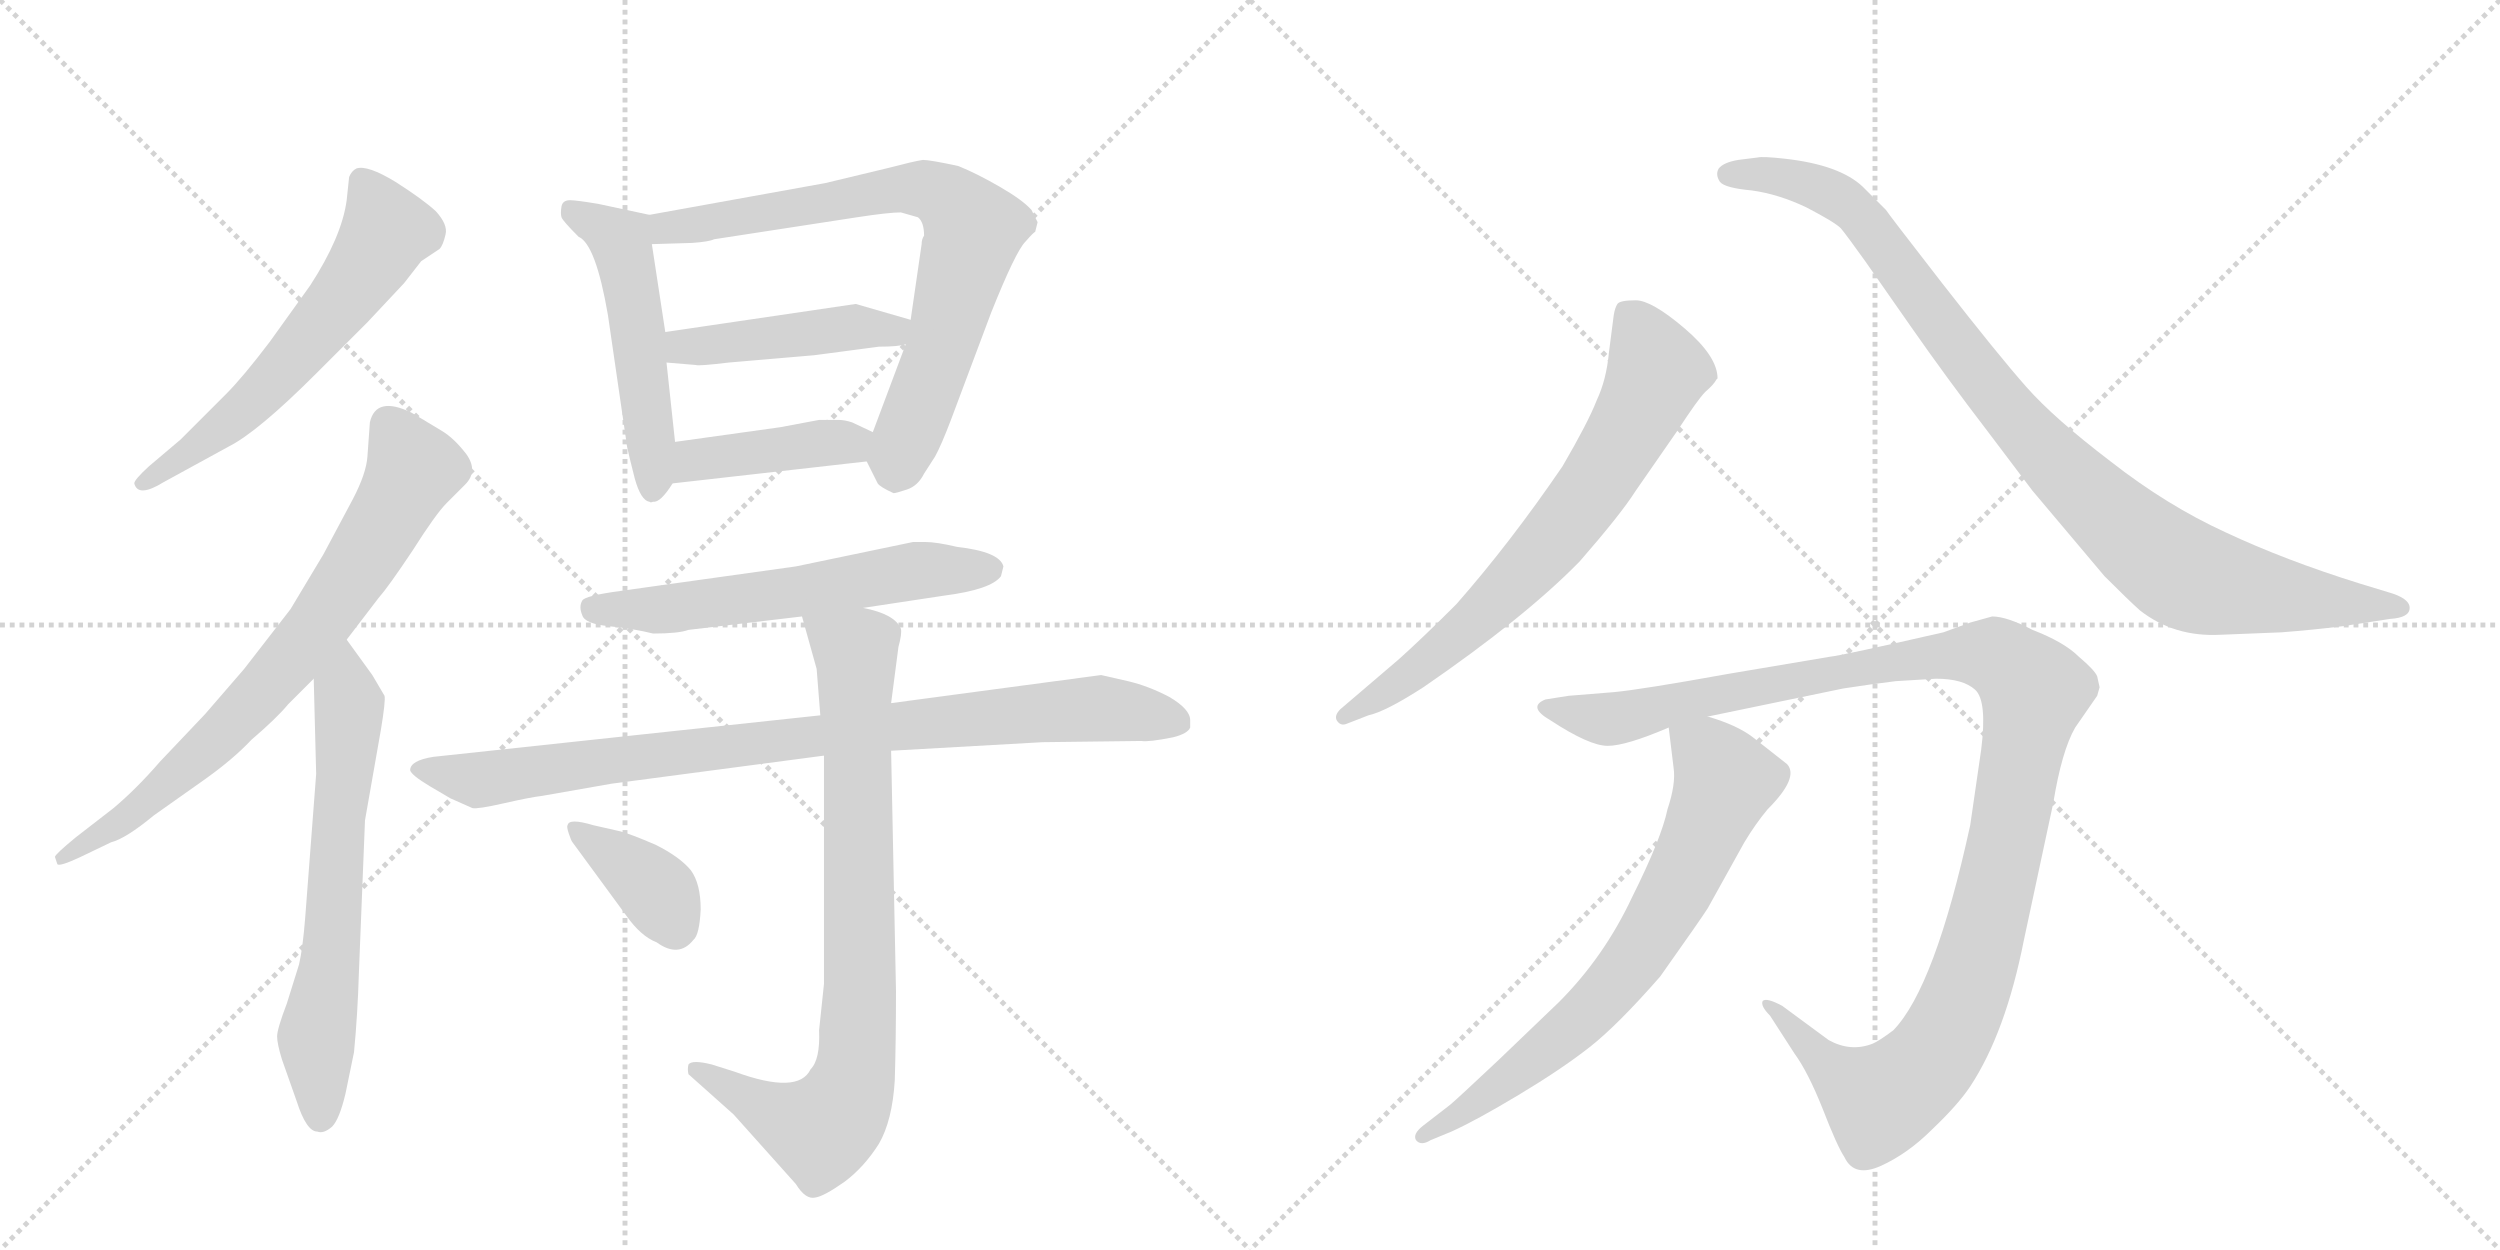 <svg version="1.1" viewBox="0 0 2048 1024" xmlns="http://www.w3.org/2000/svg">
  <g stroke="lightgray" stroke-dasharray="1,1" stroke-width="1" transform="scale(4, 4)">
    <line x1="0" y1="0" x2="256" y2="256"></line>
    <line x1="256" y1="0" x2="0" y2="256"></line>
    <line x1="128" y1="0" x2="128" y2="256"></line>
    <line x1="0" y1="128" x2="256" y2="128"></line>
    <line x1="256" y1="0" x2="512" y2="256"></line>
    <line x1="512" y1="0" x2="256" y2="256"></line>
    <line x1="384" y1="0" x2="384" y2="256"></line>
    <line x1="256" y1="128" x2="512" y2="128"></line>
  </g>
<g transform="scale(1, -1) translate(0, -850)">
   <style type="text/css">
    @keyframes keyframes0 {
      from {
       stroke: black;
       stroke-dashoffset: 594;
       stroke-width: 128;
       }
       66% {
       animation-timing-function: step-end;
       stroke: black;
       stroke-dashoffset: 0;
       stroke-width: 128;
       }
       to {
       stroke: black;
       stroke-width: 1024;
       }
       }
       #make-me-a-hanzi-animation-0 {
         animation: keyframes0 0.733s both;
         animation-delay: 0s;
         animation-timing-function: linear;
       }
    @keyframes keyframes1 {
      from {
       stroke: black;
       stroke-dashoffset: 734;
       stroke-width: 128;
       }
       70% {
       animation-timing-function: step-end;
       stroke: black;
       stroke-dashoffset: 0;
       stroke-width: 128;
       }
       to {
       stroke: black;
       stroke-width: 1024;
       }
       }
       #make-me-a-hanzi-animation-1 {
         animation: keyframes1 0.847s both;
         animation-delay: 0.733s;
         animation-timing-function: linear;
       }
    @keyframes keyframes2 {
      from {
       stroke: black;
       stroke-dashoffset: 640;
       stroke-width: 128;
       }
       68% {
       animation-timing-function: step-end;
       stroke: black;
       stroke-dashoffset: 0;
       stroke-width: 128;
       }
       to {
       stroke: black;
       stroke-width: 1024;
       }
       }
       #make-me-a-hanzi-animation-2 {
         animation: keyframes2 0.771s both;
         animation-delay: 1.581s;
         animation-timing-function: linear;
       }
    @keyframes keyframes3 {
      from {
       stroke: black;
       stroke-dashoffset: 509;
       stroke-width: 128;
       }
       62% {
       animation-timing-function: step-end;
       stroke: black;
       stroke-dashoffset: 0;
       stroke-width: 128;
       }
       to {
       stroke: black;
       stroke-width: 1024;
       }
       }
       #make-me-a-hanzi-animation-3 {
         animation: keyframes3 0.664s both;
         animation-delay: 2.352s;
         animation-timing-function: linear;
       }
    @keyframes keyframes4 {
      from {
       stroke: black;
       stroke-dashoffset: 742;
       stroke-width: 128;
       }
       71% {
       animation-timing-function: step-end;
       stroke: black;
       stroke-dashoffset: 0;
       stroke-width: 128;
       }
       to {
       stroke: black;
       stroke-width: 1024;
       }
       }
       #make-me-a-hanzi-animation-4 {
         animation: keyframes4 0.854s both;
         animation-delay: 3.016s;
         animation-timing-function: linear;
       }
    @keyframes keyframes5 {
      from {
       stroke: black;
       stroke-dashoffset: 446;
       stroke-width: 128;
       }
       59% {
       animation-timing-function: step-end;
       stroke: black;
       stroke-dashoffset: 0;
       stroke-width: 128;
       }
       to {
       stroke: black;
       stroke-width: 1024;
       }
       }
       #make-me-a-hanzi-animation-5 {
         animation: keyframes5 0.613s both;
         animation-delay: 3.87s;
         animation-timing-function: linear;
       }
    @keyframes keyframes6 {
      from {
       stroke: black;
       stroke-dashoffset: 413;
       stroke-width: 128;
       }
       57% {
       animation-timing-function: step-end;
       stroke: black;
       stroke-dashoffset: 0;
       stroke-width: 128;
       }
       to {
       stroke: black;
       stroke-width: 1024;
       }
       }
       #make-me-a-hanzi-animation-6 {
         animation: keyframes6 0.586s both;
         animation-delay: 4.483s;
         animation-timing-function: linear;
       }
    @keyframes keyframes7 {
      from {
       stroke: black;
       stroke-dashoffset: 587;
       stroke-width: 128;
       }
       66% {
       animation-timing-function: step-end;
       stroke: black;
       stroke-dashoffset: 0;
       stroke-width: 128;
       }
       to {
       stroke: black;
       stroke-width: 1024;
       }
       }
       #make-me-a-hanzi-animation-7 {
         animation: keyframes7 0.728s both;
         animation-delay: 5.069s;
         animation-timing-function: linear;
       }
    @keyframes keyframes8 {
      from {
       stroke: black;
       stroke-dashoffset: 888;
       stroke-width: 128;
       }
       74% {
       animation-timing-function: step-end;
       stroke: black;
       stroke-dashoffset: 0;
       stroke-width: 128;
       }
       to {
       stroke: black;
       stroke-width: 1024;
       }
       }
       #make-me-a-hanzi-animation-8 {
         animation: keyframes8 0.973s both;
         animation-delay: 5.796s;
         animation-timing-function: linear;
       }
    @keyframes keyframes9 {
      from {
       stroke: black;
       stroke-dashoffset: 816;
       stroke-width: 128;
       }
       73% {
       animation-timing-function: step-end;
       stroke: black;
       stroke-dashoffset: 0;
       stroke-width: 128;
       }
       to {
       stroke: black;
       stroke-width: 1024;
       }
       }
       #make-me-a-hanzi-animation-9 {
         animation: keyframes9 0.914s both;
         animation-delay: 6.769s;
         animation-timing-function: linear;
       }
    @keyframes keyframes10 {
      from {
       stroke: black;
       stroke-dashoffset: 373;
       stroke-width: 128;
       }
       55% {
       animation-timing-function: step-end;
       stroke: black;
       stroke-dashoffset: 0;
       stroke-width: 128;
       }
       to {
       stroke: black;
       stroke-width: 1024;
       }
       }
       #make-me-a-hanzi-animation-10 {
         animation: keyframes10 0.554s both;
         animation-delay: 7.683s;
         animation-timing-function: linear;
       }
    @keyframes keyframes11 {
      from {
       stroke: black;
       stroke-dashoffset: 696;
       stroke-width: 128;
       }
       69% {
       animation-timing-function: step-end;
       stroke: black;
       stroke-dashoffset: 0;
       stroke-width: 128;
       }
       to {
       stroke: black;
       stroke-width: 1024;
       }
       }
       #make-me-a-hanzi-animation-11 {
         animation: keyframes11 0.816s both;
         animation-delay: 8.237s;
         animation-timing-function: linear;
       }
    @keyframes keyframes12 {
      from {
       stroke: black;
       stroke-dashoffset: 950;
       stroke-width: 128;
       }
       76% {
       animation-timing-function: step-end;
       stroke: black;
       stroke-dashoffset: 0;
       stroke-width: 128;
       }
       to {
       stroke: black;
       stroke-width: 1024;
       }
       }
       #make-me-a-hanzi-animation-12 {
         animation: keyframes12 1.023s both;
         animation-delay: 9.053s;
         animation-timing-function: linear;
       }
    @keyframes keyframes13 {
      from {
       stroke: black;
       stroke-dashoffset: 1161;
       stroke-width: 128;
       }
       79% {
       animation-timing-function: step-end;
       stroke: black;
       stroke-dashoffset: 0;
       stroke-width: 128;
       }
       to {
       stroke: black;
       stroke-width: 1024;
       }
       }
       #make-me-a-hanzi-animation-13 {
         animation: keyframes13 1.195s both;
         animation-delay: 10.076s;
         animation-timing-function: linear;
       }
    @keyframes keyframes14 {
      from {
       stroke: black;
       stroke-dashoffset: 702;
       stroke-width: 128;
       }
       70% {
       animation-timing-function: step-end;
       stroke: black;
       stroke-dashoffset: 0;
       stroke-width: 128;
       }
       to {
       stroke: black;
       stroke-width: 1024;
       }
       }
       #make-me-a-hanzi-animation-14 {
         animation: keyframes14 0.821s both;
         animation-delay: 11.271s;
         animation-timing-function: linear;
       }
</style>
<path d="M 301 586 L 331 618 L 345 636 L 360 646 Q 363 649 365 658 Q 367 666 357 677 Q 346 687 324 701 Q 301 715 292 712 Q 288 710 286 705 L 284 686 Q 280 656 254 616 L 221 570 Q 199 541 185 527 L 148 490 L 122 468 Q 110 457 110 454 Q 113 442 134 455 L 187 484 Q 211 496 259 544 L 301 586 Z" fill="lightgray"></path> 
<path d="M 45 148 L 47 142 Q 49 140 66 148 L 91 160 Q 103 163 126 182 L 167 211 Q 191 228 206 244 Q 227 262 236 273 L 257 294 L 284 326 L 310 360 Q 318 369 338 399 Q 357 429 366 438 L 381 453 Q 392 464 382 478 Q 372 491 362 497 L 337 512 Q 308 526 303 504 L 301 476 Q 300 462 289 441 L 265 396 L 238 351 L 200 302 L 168 265 L 131 226 Q 112 204 93 188 L 62 164 Q 45 150 45 148 Z" fill="lightgray"></path> 
<path d="M 257 294 L 259 216 L 250 98 Q 248 73 245 60 L 235 28 Q 227 7 227 1 Q 227 -5 231 -18 L 243 -52 Q 251 -77 260 -77 Q 265 -79 272 -73 Q 278 -67 283 -46 L 290 -12 Q 293 19 294 53 L 299 178 L 312 252 Q 316 276 315 280 L 305 297 L 284 326 C 266 350 256 324 257 294 Z" fill="lightgray"></path> 
<path d="M 460 672 Q 461 669 474 656 Q 488 650 498 592 L 513 489 Q 513 486 516 474 L 520 458 Q 525 440 532 439 Q 533 438 535 439 Q 541 438 551 454 L 553 488 L 546 553 L 545 578 L 534 650 C 530 674 534 674 532 674 L 490 683 Q 472 686 467 686 Q 461 686 460 681 Q 459 675 460 672 Z" fill="lightgray"></path> 
<path d="M 710 472 L 719 454 Q 721 451 732 446 Q 734 446 743 449 Q 752 452 757 462 L 766 476 Q 771 485 779 506 L 812 594 Q 832 644 840 652 Q 847 660 848 660 L 850 668 L 845 678 Q 838 686 819 697 Q 800 708 785 714 Q 762 719 756 719 Q 749 718 726 712 L 676 700 L 532 674 C 502 669 504 649 534 650 L 567 651 Q 581 652 585 654 L 702 672 Q 728 676 738 676 L 752 672 Q 757 668 757 657 Q 755 654 755 650 L 746 588 L 742 568 L 715 496 C 708 477 708 477 710 472 Z" fill="lightgray"></path> 
<path d="M 746 588 L 701 601 L 545 578 C 515 574 516 555 546 553 L 570 551 Q 572 550 597 553 L 667 559 L 720 566 Q 736 566 742 568 C 771 574 775 580 746 588 Z" fill="lightgray"></path> 
<path d="M 551 454 L 710 472 C 740 475 742 483 715 496 L 698 504 Q 692 506 687 506 L 671 506 L 639 500 L 553 488 C 523 484 521 451 551 454 Z" fill="lightgray"></path> 
<path d="M 535 331 Q 556 331 564 334 L 657 345 L 707 352 L 773 362 Q 812 367 820 378 L 822 386 Q 819 398 784 402 Q 767 406 758 406 L 748 406 L 652 386 L 509 366 Q 479 362 477 358 Q 474 353 477 346 Q 479 339 499 337 Q 519 335 535 331 Z" fill="lightgray"></path> 
<path d="M 672 264 L 355 230 Q 336 227 336 219 Q 337 215 352 206 L 369 196 L 387 188 Q 391 187 413 192 Q 435 197 444 198 L 501 208 L 675 231 L 730 235 L 854 242 L 935 243 Q 941 242 961 246 Q 973 249 975 254 L 975 260 Q 975 269 958 279 Q 941 288 924 292 L 902 297 L 730 274 L 672 264 Z" fill="lightgray"></path> 
<path d="M 657 345 L 669 302 L 672 264 L 675 231 L 675 44 L 671 6 Q 672 -18 664 -26 Q 654 -47 602 -28 L 583 -22 Q 567 -18 564 -22 Q 563 -26 564 -30 L 601 -63 L 652 -120 Q 660 -133 668 -131 Q 675 -130 692 -118 Q 708 -106 720 -87 Q 731 -68 733 -35 Q 734 -2 734 38 L 730 235 L 730 274 L 736 320 Q 739 331 738 335 Q 733 347 707 352 C 678 360 650 368 657 345 Z" fill="lightgray"></path> 
<path d="M 469 160 L 513 100 Q 525 83 538 78 Q 556 65 568 80 Q 573 84 574 105 Q 574 126 566 137 Q 557 148 537 158 Q 516 167 508 169 L 486 174 Q 466 180 465 174 Q 464 173 466 167 Q 468 161 469 160 Z" fill="lightgray"></path> 
<path d="M 1103 257 L 1121 264 Q 1135 267 1166 287 Q 1249 344 1294 390 Q 1328 429 1340 448 L 1374 497 Q 1391 523 1397 529 Q 1404 535 1406 539 L 1407 540 Q 1407 558 1380 581 Q 1353 604 1340 604 Q 1327 604 1325 601 Q 1323 598 1322 592 L 1318 561 Q 1316 539 1308 522 Q 1301 504 1280 468 Q 1237 405 1193 355 Q 1165 327 1146 310 L 1098 269 Q 1093 264 1095 260 Q 1098 255 1103 257 Z" fill="lightgray"></path> 
<path d="M 1819 330 L 1869 332 Q 1895 334 1919 337 L 1958 343 Q 1974 344 1974 352 Q 1974 360 1956 365 L 1933 372 Q 1872 391 1823 414 Q 1775 436 1729 472 Q 1683 507 1660 533 Q 1637 559 1591 618 Q 1546 676 1545 678 L 1526 697 Q 1507 715 1462 720 Q 1444 722 1440 721 L 1424 719 Q 1412 717 1408 712 Q 1405 707 1409 701 Q 1413 696 1435 694 Q 1457 691 1480 680 Q 1503 668 1508 663 Q 1513 657 1528 636 L 1565 583 Q 1595 540 1628 497 L 1665 448 L 1724 378 Q 1744 358 1753 350 Q 1781 328 1819 330 Z" fill="lightgray"></path> 
<path d="M 1553 292 L 1586 294 Q 1608 294 1618 285 Q 1628 276 1623 236 L 1614 174 Q 1585 41 1551 6 Q 1539 -3 1534 -5 Q 1516 -12 1498 -2 L 1460 26 Q 1447 33 1444 30 Q 1442 26 1450 18 L 1470 -13 Q 1481 -28 1493 -58 Q 1505 -89 1511 -98 Q 1519 -115 1541 -105 Q 1563 -95 1583 -75 Q 1604 -55 1614 -40 Q 1643 4 1658 80 L 1682 192 Q 1689 235 1700 254 L 1718 280 L 1720 287 L 1718 296 Q 1716 301 1703 312 Q 1691 324 1665 334 Q 1644 345 1632 345 L 1614 340 L 1592 332 Q 1509 313 1499 312 L 1416 298 Q 1344 285 1322 283 L 1285 280 L 1266 277 Q 1251 271 1270 260 Q 1302 239 1317 239 Q 1332 239 1367 254 L 1399 263 L 1510 286 Q 1536 290 1553 292 Z" fill="lightgray"></path> 
<path d="M 1367 254 L 1371 221 Q 1373 208 1366 187 Q 1361 163 1337 115 Q 1314 66 1277 29 L 1228 -18 Q 1194 -50 1188 -55 L 1166 -72 Q 1157 -79 1160 -84 Q 1164 -89 1172 -84 L 1189 -77 Q 1209 -68 1244 -47 Q 1279 -26 1302 -8 Q 1325 10 1360 50 Q 1394 98 1399 106 L 1429 160 Q 1438 175 1448 187 Q 1474 213 1464 224 L 1436 246 Q 1423 256 1399 263 C 1371 273 1365 275 1367 254 Z" fill="lightgray"></path> 
      <clipPath id="make-me-a-hanzi-clip-0">
      <path d="M 301 586 L 331 618 L 345 636 L 360 646 Q 363 649 365 658 Q 367 666 357 677 Q 346 687 324 701 Q 301 715 292 712 Q 288 710 286 705 L 284 686 Q 280 656 254 616 L 221 570 Q 199 541 185 527 L 148 490 L 122 468 Q 110 457 110 454 Q 113 442 134 455 L 187 484 Q 211 496 259 544 L 301 586 Z" fill="lightgray"></path>
      </clipPath>
      <path clip-path="url(#make-me-a-hanzi-clip-0)" d="M 296 703 L 317 661 L 294 623 L 211 525 L 116 454 " fill="none" id="make-me-a-hanzi-animation-0" stroke-dasharray="466 932" stroke-linecap="round"></path>

      <clipPath id="make-me-a-hanzi-clip-1">
      <path d="M 45 148 L 47 142 Q 49 140 66 148 L 91 160 Q 103 163 126 182 L 167 211 Q 191 228 206 244 Q 227 262 236 273 L 257 294 L 284 326 L 310 360 Q 318 369 338 399 Q 357 429 366 438 L 381 453 Q 392 464 382 478 Q 372 491 362 497 L 337 512 Q 308 526 303 504 L 301 476 Q 300 462 289 441 L 265 396 L 238 351 L 200 302 L 168 265 L 131 226 Q 112 204 93 188 L 62 164 Q 45 150 45 148 Z" fill="lightgray"></path>
      </clipPath>
      <path clip-path="url(#make-me-a-hanzi-clip-1)" d="M 318 503 L 338 464 L 260 337 L 162 230 L 100 177 L 50 146 " fill="none" id="make-me-a-hanzi-animation-1" stroke-dasharray="606 1212" stroke-linecap="round"></path>

      <clipPath id="make-me-a-hanzi-clip-2">
      <path d="M 257 294 L 259 216 L 250 98 Q 248 73 245 60 L 235 28 Q 227 7 227 1 Q 227 -5 231 -18 L 243 -52 Q 251 -77 260 -77 Q 265 -79 272 -73 Q 278 -67 283 -46 L 290 -12 Q 293 19 294 53 L 299 178 L 312 252 Q 316 276 315 280 L 305 297 L 284 326 C 266 350 256 324 257 294 Z" fill="lightgray"></path>
      </clipPath>
      <path clip-path="url(#make-me-a-hanzi-clip-2)" d="M 283 318 L 283 219 L 272 77 L 259 -4 L 262 -64 " fill="none" id="make-me-a-hanzi-animation-2" stroke-dasharray="512 1024" stroke-linecap="round"></path>

      <clipPath id="make-me-a-hanzi-clip-3">
      <path d="M 460 672 Q 461 669 474 656 Q 488 650 498 592 L 513 489 Q 513 486 516 474 L 520 458 Q 525 440 532 439 Q 533 438 535 439 Q 541 438 551 454 L 553 488 L 546 553 L 545 578 L 534 650 C 530 674 534 674 532 674 L 490 683 Q 472 686 467 686 Q 461 686 460 681 Q 459 675 460 672 Z" fill="lightgray"></path>
      </clipPath>
      <path clip-path="url(#make-me-a-hanzi-clip-3)" d="M 469 677 L 508 653 L 512 639 L 523 582 L 534 448 " fill="none" id="make-me-a-hanzi-animation-3" stroke-dasharray="381 762" stroke-linecap="round"></path>

      <clipPath id="make-me-a-hanzi-clip-4">
      <path d="M 710 472 L 719 454 Q 721 451 732 446 Q 734 446 743 449 Q 752 452 757 462 L 766 476 Q 771 485 779 506 L 812 594 Q 832 644 840 652 Q 847 660 848 660 L 850 668 L 845 678 Q 838 686 819 697 Q 800 708 785 714 Q 762 719 756 719 Q 749 718 726 712 L 676 700 L 532 674 C 502 669 504 649 534 650 L 567 651 Q 581 652 585 654 L 702 672 Q 728 676 738 676 L 752 672 Q 757 668 757 657 Q 755 654 755 650 L 746 588 L 742 568 L 715 496 C 708 477 708 477 710 472 Z" fill="lightgray"></path>
      </clipPath>
      <path clip-path="url(#make-me-a-hanzi-clip-4)" d="M 539 656 L 556 665 L 740 697 L 779 685 L 798 662 L 772 567 L 733 463 " fill="none" id="make-me-a-hanzi-animation-4" stroke-dasharray="614 1228" stroke-linecap="round"></path>

      <clipPath id="make-me-a-hanzi-clip-5">
      <path d="M 746 588 L 701 601 L 545 578 C 515 574 516 555 546 553 L 570 551 Q 572 550 597 553 L 667 559 L 720 566 Q 736 566 742 568 C 771 574 775 580 746 588 Z" fill="lightgray"></path>
      </clipPath>
      <path clip-path="url(#make-me-a-hanzi-clip-5)" d="M 553 560 L 560 566 L 704 583 L 731 579 L 737 585 " fill="none" id="make-me-a-hanzi-animation-5" stroke-dasharray="318 636" stroke-linecap="round"></path>

      <clipPath id="make-me-a-hanzi-clip-6">
      <path d="M 551 454 L 710 472 C 740 475 742 483 715 496 L 698 504 Q 692 506 687 506 L 671 506 L 639 500 L 553 488 C 523 484 521 451 551 454 Z" fill="lightgray"></path>
      </clipPath>
      <path clip-path="url(#make-me-a-hanzi-clip-6)" d="M 558 459 L 577 475 L 708 491 " fill="none" id="make-me-a-hanzi-animation-6" stroke-dasharray="285 570" stroke-linecap="round"></path>

      <clipPath id="make-me-a-hanzi-clip-7">
      <path d="M 535 331 Q 556 331 564 334 L 657 345 L 707 352 L 773 362 Q 812 367 820 378 L 822 386 Q 819 398 784 402 Q 767 406 758 406 L 748 406 L 652 386 L 509 366 Q 479 362 477 358 Q 474 353 477 346 Q 479 339 499 337 Q 519 335 535 331 Z" fill="lightgray"></path>
      </clipPath>
      <path clip-path="url(#make-me-a-hanzi-clip-7)" d="M 484 352 L 543 350 L 753 383 L 812 384 " fill="none" id="make-me-a-hanzi-animation-7" stroke-dasharray="459 918" stroke-linecap="round"></path>

      <clipPath id="make-me-a-hanzi-clip-8">
      <path d="M 672 264 L 355 230 Q 336 227 336 219 Q 337 215 352 206 L 369 196 L 387 188 Q 391 187 413 192 Q 435 197 444 198 L 501 208 L 675 231 L 730 235 L 854 242 L 935 243 Q 941 242 961 246 Q 973 249 975 254 L 975 260 Q 975 269 958 279 Q 941 288 924 292 L 902 297 L 730 274 L 672 264 Z" fill="lightgray"></path>
      </clipPath>
      <path clip-path="url(#make-me-a-hanzi-clip-8)" d="M 342 220 L 391 211 L 726 255 L 898 270 L 968 257 " fill="none" id="make-me-a-hanzi-animation-8" stroke-dasharray="760 1520" stroke-linecap="round"></path>

      <clipPath id="make-me-a-hanzi-clip-9">
      <path d="M 657 345 L 669 302 L 672 264 L 675 231 L 675 44 L 671 6 Q 672 -18 664 -26 Q 654 -47 602 -28 L 583 -22 Q 567 -18 564 -22 Q 563 -26 564 -30 L 601 -63 L 652 -120 Q 660 -133 668 -131 Q 675 -130 692 -118 Q 708 -106 720 -87 Q 731 -68 733 -35 Q 734 -2 734 38 L 730 235 L 730 274 L 736 320 Q 739 331 738 335 Q 733 347 707 352 C 678 360 650 368 657 345 Z" fill="lightgray"></path>
      </clipPath>
      <path clip-path="url(#make-me-a-hanzi-clip-9)" d="M 664 339 L 701 316 L 701 -27 L 689 -59 L 672 -76 L 621 -56 L 569 -26 " fill="none" id="make-me-a-hanzi-animation-9" stroke-dasharray="688 1376" stroke-linecap="round"></path>

      <clipPath id="make-me-a-hanzi-clip-10">
      <path d="M 469 160 L 513 100 Q 525 83 538 78 Q 556 65 568 80 Q 573 84 574 105 Q 574 126 566 137 Q 557 148 537 158 Q 516 167 508 169 L 486 174 Q 466 180 465 174 Q 464 173 466 167 Q 468 161 469 160 Z" fill="lightgray"></path>
      </clipPath>
      <path clip-path="url(#make-me-a-hanzi-clip-10)" d="M 470 171 L 529 129 L 552 91 " fill="none" id="make-me-a-hanzi-animation-10" stroke-dasharray="245 490" stroke-linecap="round"></path>

      <clipPath id="make-me-a-hanzi-clip-11">
      <path d="M 1103 257 L 1121 264 Q 1135 267 1166 287 Q 1249 344 1294 390 Q 1328 429 1340 448 L 1374 497 Q 1391 523 1397 529 Q 1404 535 1406 539 L 1407 540 Q 1407 558 1380 581 Q 1353 604 1340 604 Q 1327 604 1325 601 Q 1323 598 1322 592 L 1318 561 Q 1316 539 1308 522 Q 1301 504 1280 468 Q 1237 405 1193 355 Q 1165 327 1146 310 L 1098 269 Q 1093 264 1095 260 Q 1098 255 1103 257 Z" fill="lightgray"></path>
      </clipPath>
      <path clip-path="url(#make-me-a-hanzi-clip-11)" d="M 1334 593 L 1352 562 L 1356 541 L 1299 442 L 1263 397 L 1190 326 L 1101 263 " fill="none" id="make-me-a-hanzi-animation-11" stroke-dasharray="568 1136" stroke-linecap="round"></path>

      <clipPath id="make-me-a-hanzi-clip-12">
      <path d="M 1819 330 L 1869 332 Q 1895 334 1919 337 L 1958 343 Q 1974 344 1974 352 Q 1974 360 1956 365 L 1933 372 Q 1872 391 1823 414 Q 1775 436 1729 472 Q 1683 507 1660 533 Q 1637 559 1591 618 Q 1546 676 1545 678 L 1526 697 Q 1507 715 1462 720 Q 1444 722 1440 721 L 1424 719 Q 1412 717 1408 712 Q 1405 707 1409 701 Q 1413 696 1435 694 Q 1457 691 1480 680 Q 1503 668 1508 663 Q 1513 657 1528 636 L 1565 583 Q 1595 540 1628 497 L 1665 448 L 1724 378 Q 1744 358 1753 350 Q 1781 328 1819 330 Z" fill="lightgray"></path>
      </clipPath>
      <path clip-path="url(#make-me-a-hanzi-clip-12)" d="M 1416 707 L 1468 704 L 1518 679 L 1672 482 L 1784 383 L 1836 367 L 1967 352 " fill="none" id="make-me-a-hanzi-animation-12" stroke-dasharray="822 1644" stroke-linecap="round"></path>

      <clipPath id="make-me-a-hanzi-clip-13">
      <path d="M 1553 292 L 1586 294 Q 1608 294 1618 285 Q 1628 276 1623 236 L 1614 174 Q 1585 41 1551 6 Q 1539 -3 1534 -5 Q 1516 -12 1498 -2 L 1460 26 Q 1447 33 1444 30 Q 1442 26 1450 18 L 1470 -13 Q 1481 -28 1493 -58 Q 1505 -89 1511 -98 Q 1519 -115 1541 -105 Q 1563 -95 1583 -75 Q 1604 -55 1614 -40 Q 1643 4 1658 80 L 1682 192 Q 1689 235 1700 254 L 1718 280 L 1720 287 L 1718 296 Q 1716 301 1703 312 Q 1691 324 1665 334 Q 1644 345 1632 345 L 1614 340 L 1592 332 Q 1509 313 1499 312 L 1416 298 Q 1344 285 1322 283 L 1285 280 L 1266 277 Q 1251 271 1270 260 Q 1302 239 1317 239 Q 1332 239 1367 254 L 1399 263 L 1510 286 Q 1536 290 1553 292 Z" fill="lightgray"></path>
      </clipPath>
      <path clip-path="url(#make-me-a-hanzi-clip-13)" d="M 1268 269 L 1319 261 L 1407 283 L 1583 314 L 1636 312 L 1658 295 L 1666 283 L 1635 122 L 1614 46 L 1579 -22 L 1538 -50 L 1504 -29 L 1453 24 L 1447 24 " fill="none" id="make-me-a-hanzi-animation-13" stroke-dasharray="1033 2066" stroke-linecap="round"></path>

      <clipPath id="make-me-a-hanzi-clip-14">
      <path d="M 1367 254 L 1371 221 Q 1373 208 1366 187 Q 1361 163 1337 115 Q 1314 66 1277 29 L 1228 -18 Q 1194 -50 1188 -55 L 1166 -72 Q 1157 -79 1160 -84 Q 1164 -89 1172 -84 L 1189 -77 Q 1209 -68 1244 -47 Q 1279 -26 1302 -8 Q 1325 10 1360 50 Q 1394 98 1399 106 L 1429 160 Q 1438 175 1448 187 Q 1474 213 1464 224 L 1436 246 Q 1423 256 1399 263 C 1371 273 1365 275 1367 254 Z" fill="lightgray"></path>
      </clipPath>
      <path clip-path="url(#make-me-a-hanzi-clip-14)" d="M 1374 249 L 1406 224 L 1413 208 L 1346 73 L 1284 5 L 1202 -59 L 1166 -79 " fill="none" id="make-me-a-hanzi-animation-14" stroke-dasharray="574 1148" stroke-linecap="round"></path>

</g>
</svg>
